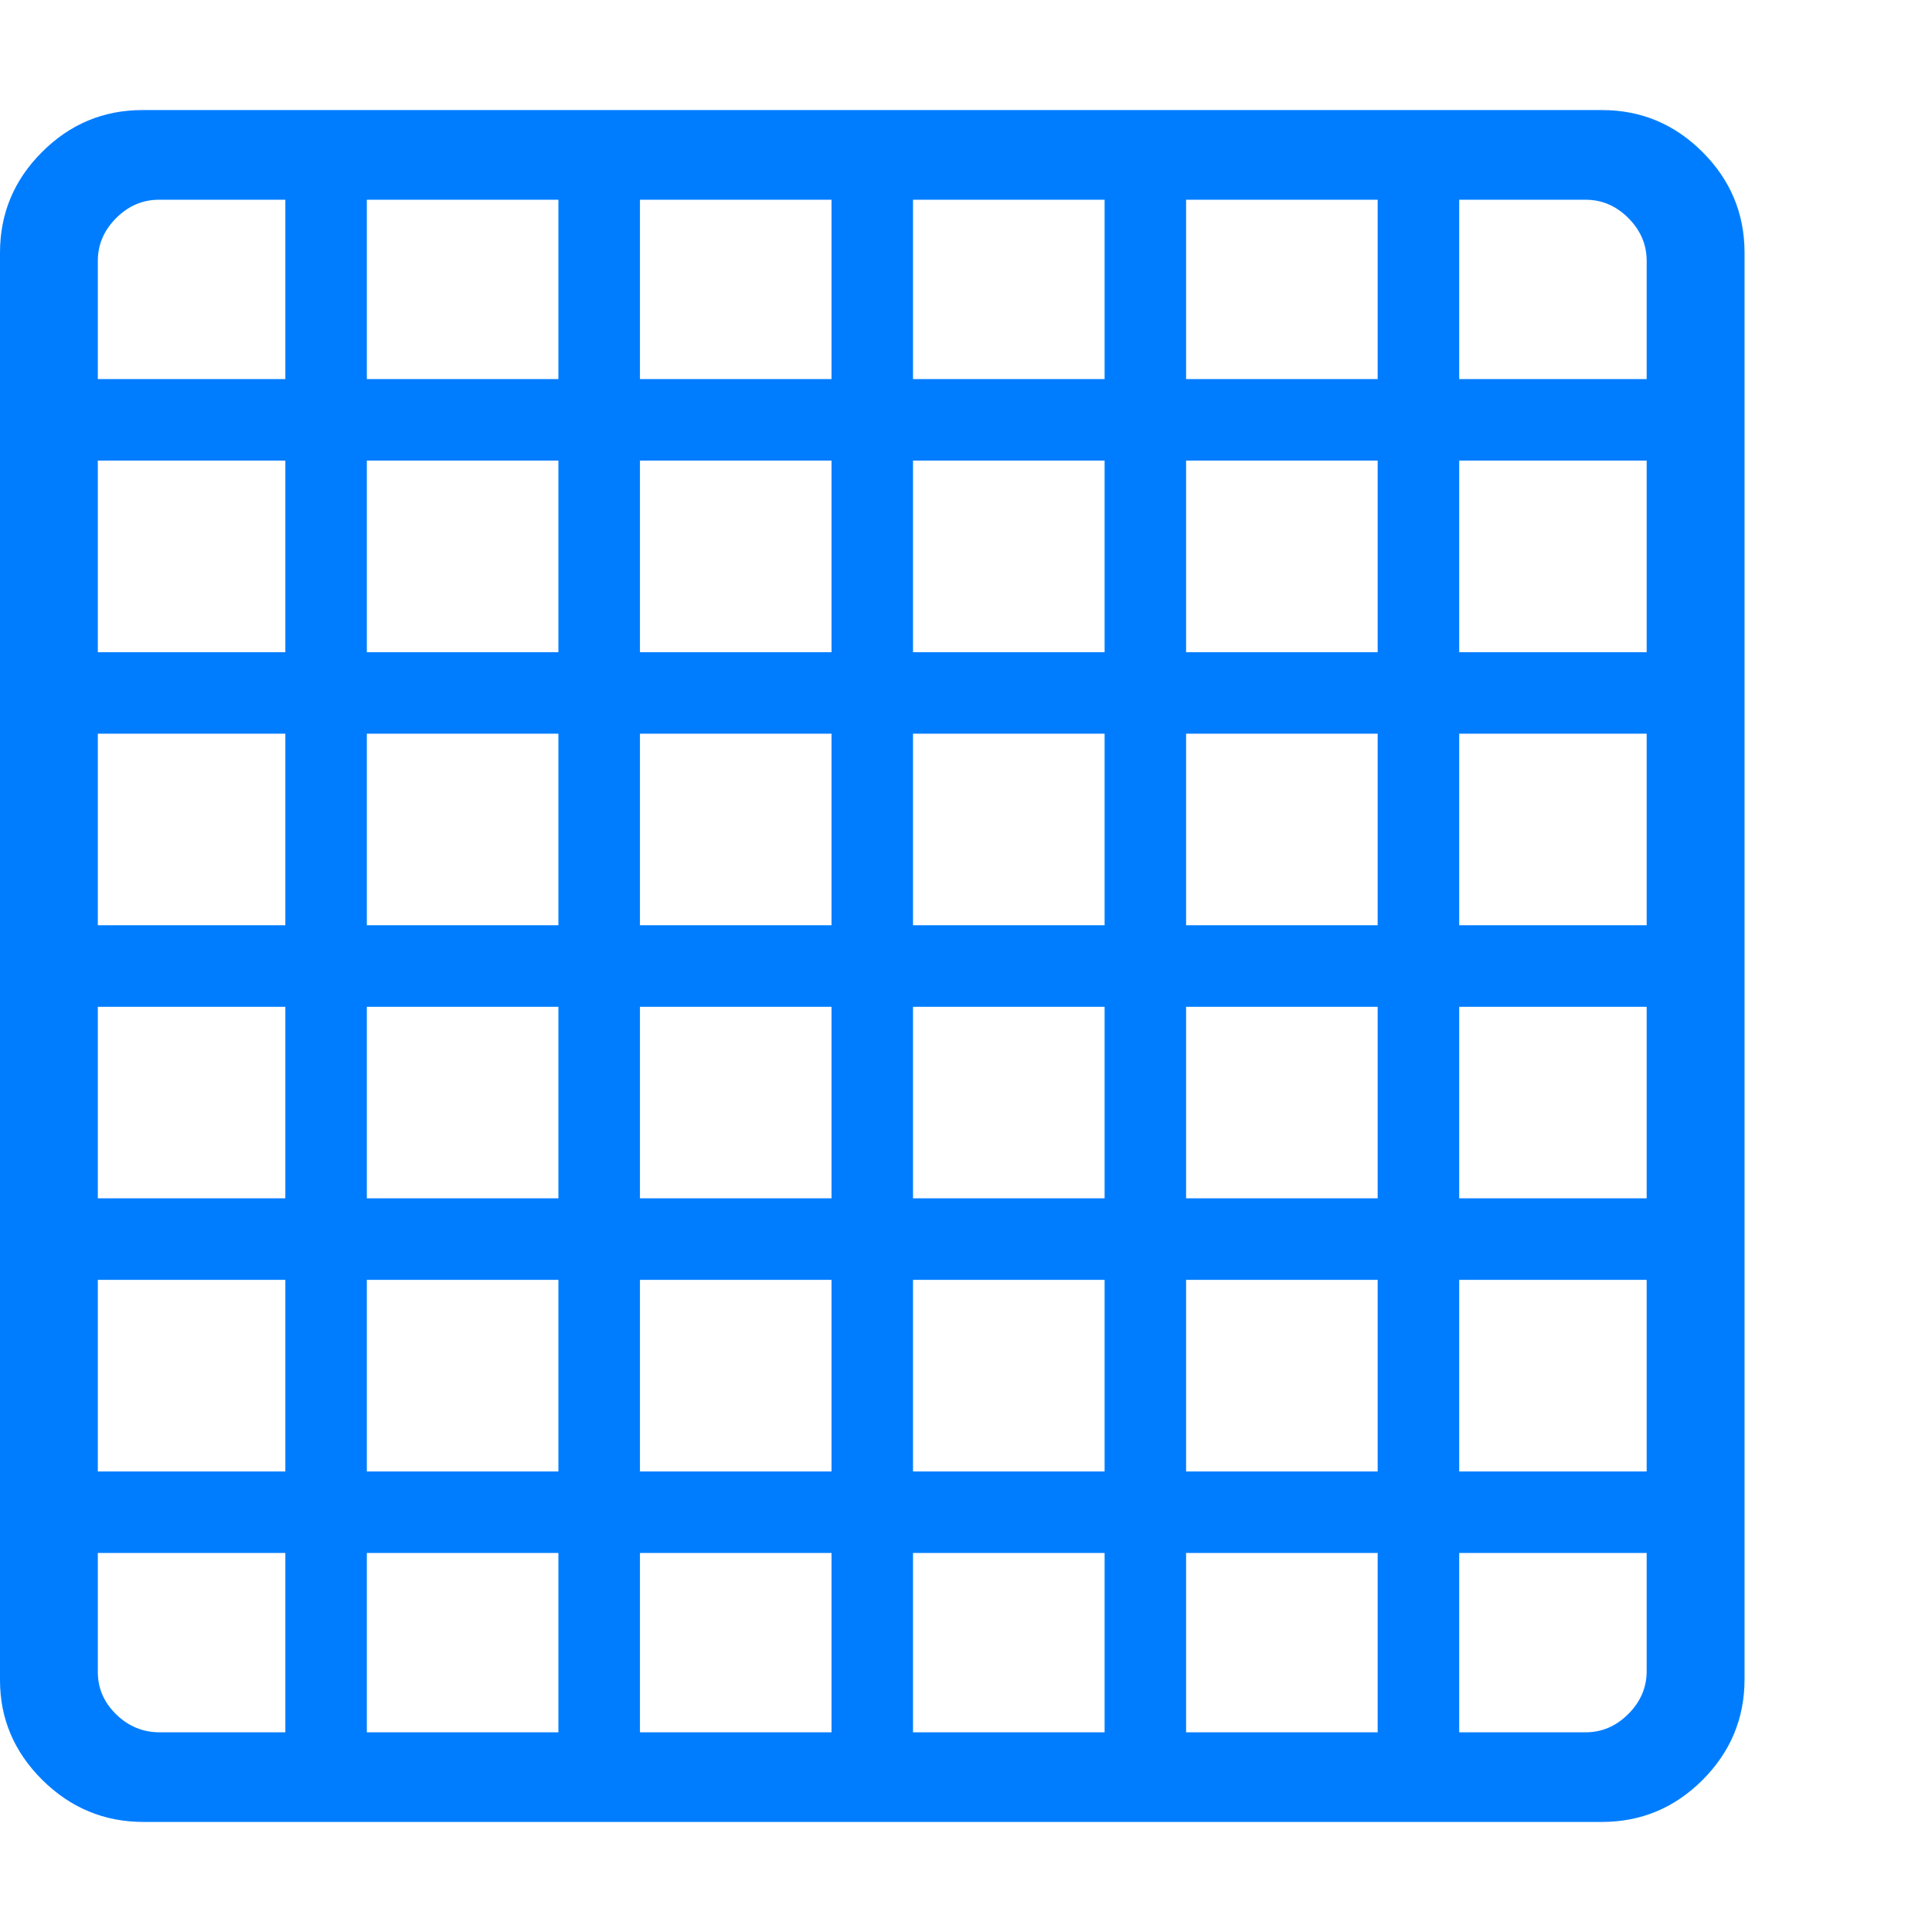 <svg version="1.1" xmlns="http://www.w3.org/2000/svg" style="fill:rgba(0,0,0,1.0)" width="256" height="256" viewBox="0 0 37.031 32.812"><path fill="rgb(0, 125, 255)" d="M2.75 32.812 L30.703 32.812 C31.453 32.812 32.096 32.544 32.633 32.008 C33.169 31.471 33.438 30.828 33.438 30.078 L33.438 2.734 C33.438 1.984 33.169 1.341 32.633 0.805 C32.096 0.268 31.453 -0 30.703 -0 L2.734 -0 C1.984 -0 1.341 0.268 0.805 0.805 C0.268 1.341 0 1.984 0 2.734 L0 30.094 C0 30.833 0.271 31.471 0.812 32.008 C1.354 32.544 2 32.812 2.75 32.812 Z M5.469 31.828 L7.031 31.828 L7.031 0.938 L5.469 0.938 Z M0.984 27.656 L32.5 27.656 L32.5 26.094 L0.984 26.094 Z M10.703 31.828 L12.266 31.828 L12.266 0.938 L10.703 0.938 Z M0.984 22.422 L32.5 22.422 L32.5 20.859 L0.984 20.859 Z M3.062 31.094 C2.74 31.094 2.461 30.979 2.227 30.75 C1.992 30.521 1.875 30.25 1.875 29.938 L1.875 2.891 C1.875 2.578 1.992 2.305 2.227 2.07 C2.461 1.836 2.734 1.719 3.047 1.719 L30.391 1.719 C30.703 1.719 30.977 1.836 31.211 2.07 C31.445 2.305 31.562 2.578 31.562 2.891 L31.562 29.922 C31.562 30.234 31.445 30.508 31.211 30.742 C30.977 30.977 30.703 31.094 30.391 31.094 Z M0.984 17.188 L32.5 17.188 L32.5 15.625 L0.984 15.625 Z M15.938 31.828 L17.5 31.828 L17.5 0.938 L15.938 0.938 Z M21.172 31.828 L22.734 31.828 L22.734 0.938 L21.172 0.938 Z M0.984 11.953 L32.5 11.953 L32.5 10.391 L0.984 10.391 Z M26.406 31.828 L27.969 31.828 L27.969 0.938 L26.406 0.938 Z M0.984 6.719 L32.5 6.719 L32.5 5.156 L0.984 5.156 Z M37.031 27.344" /></svg>